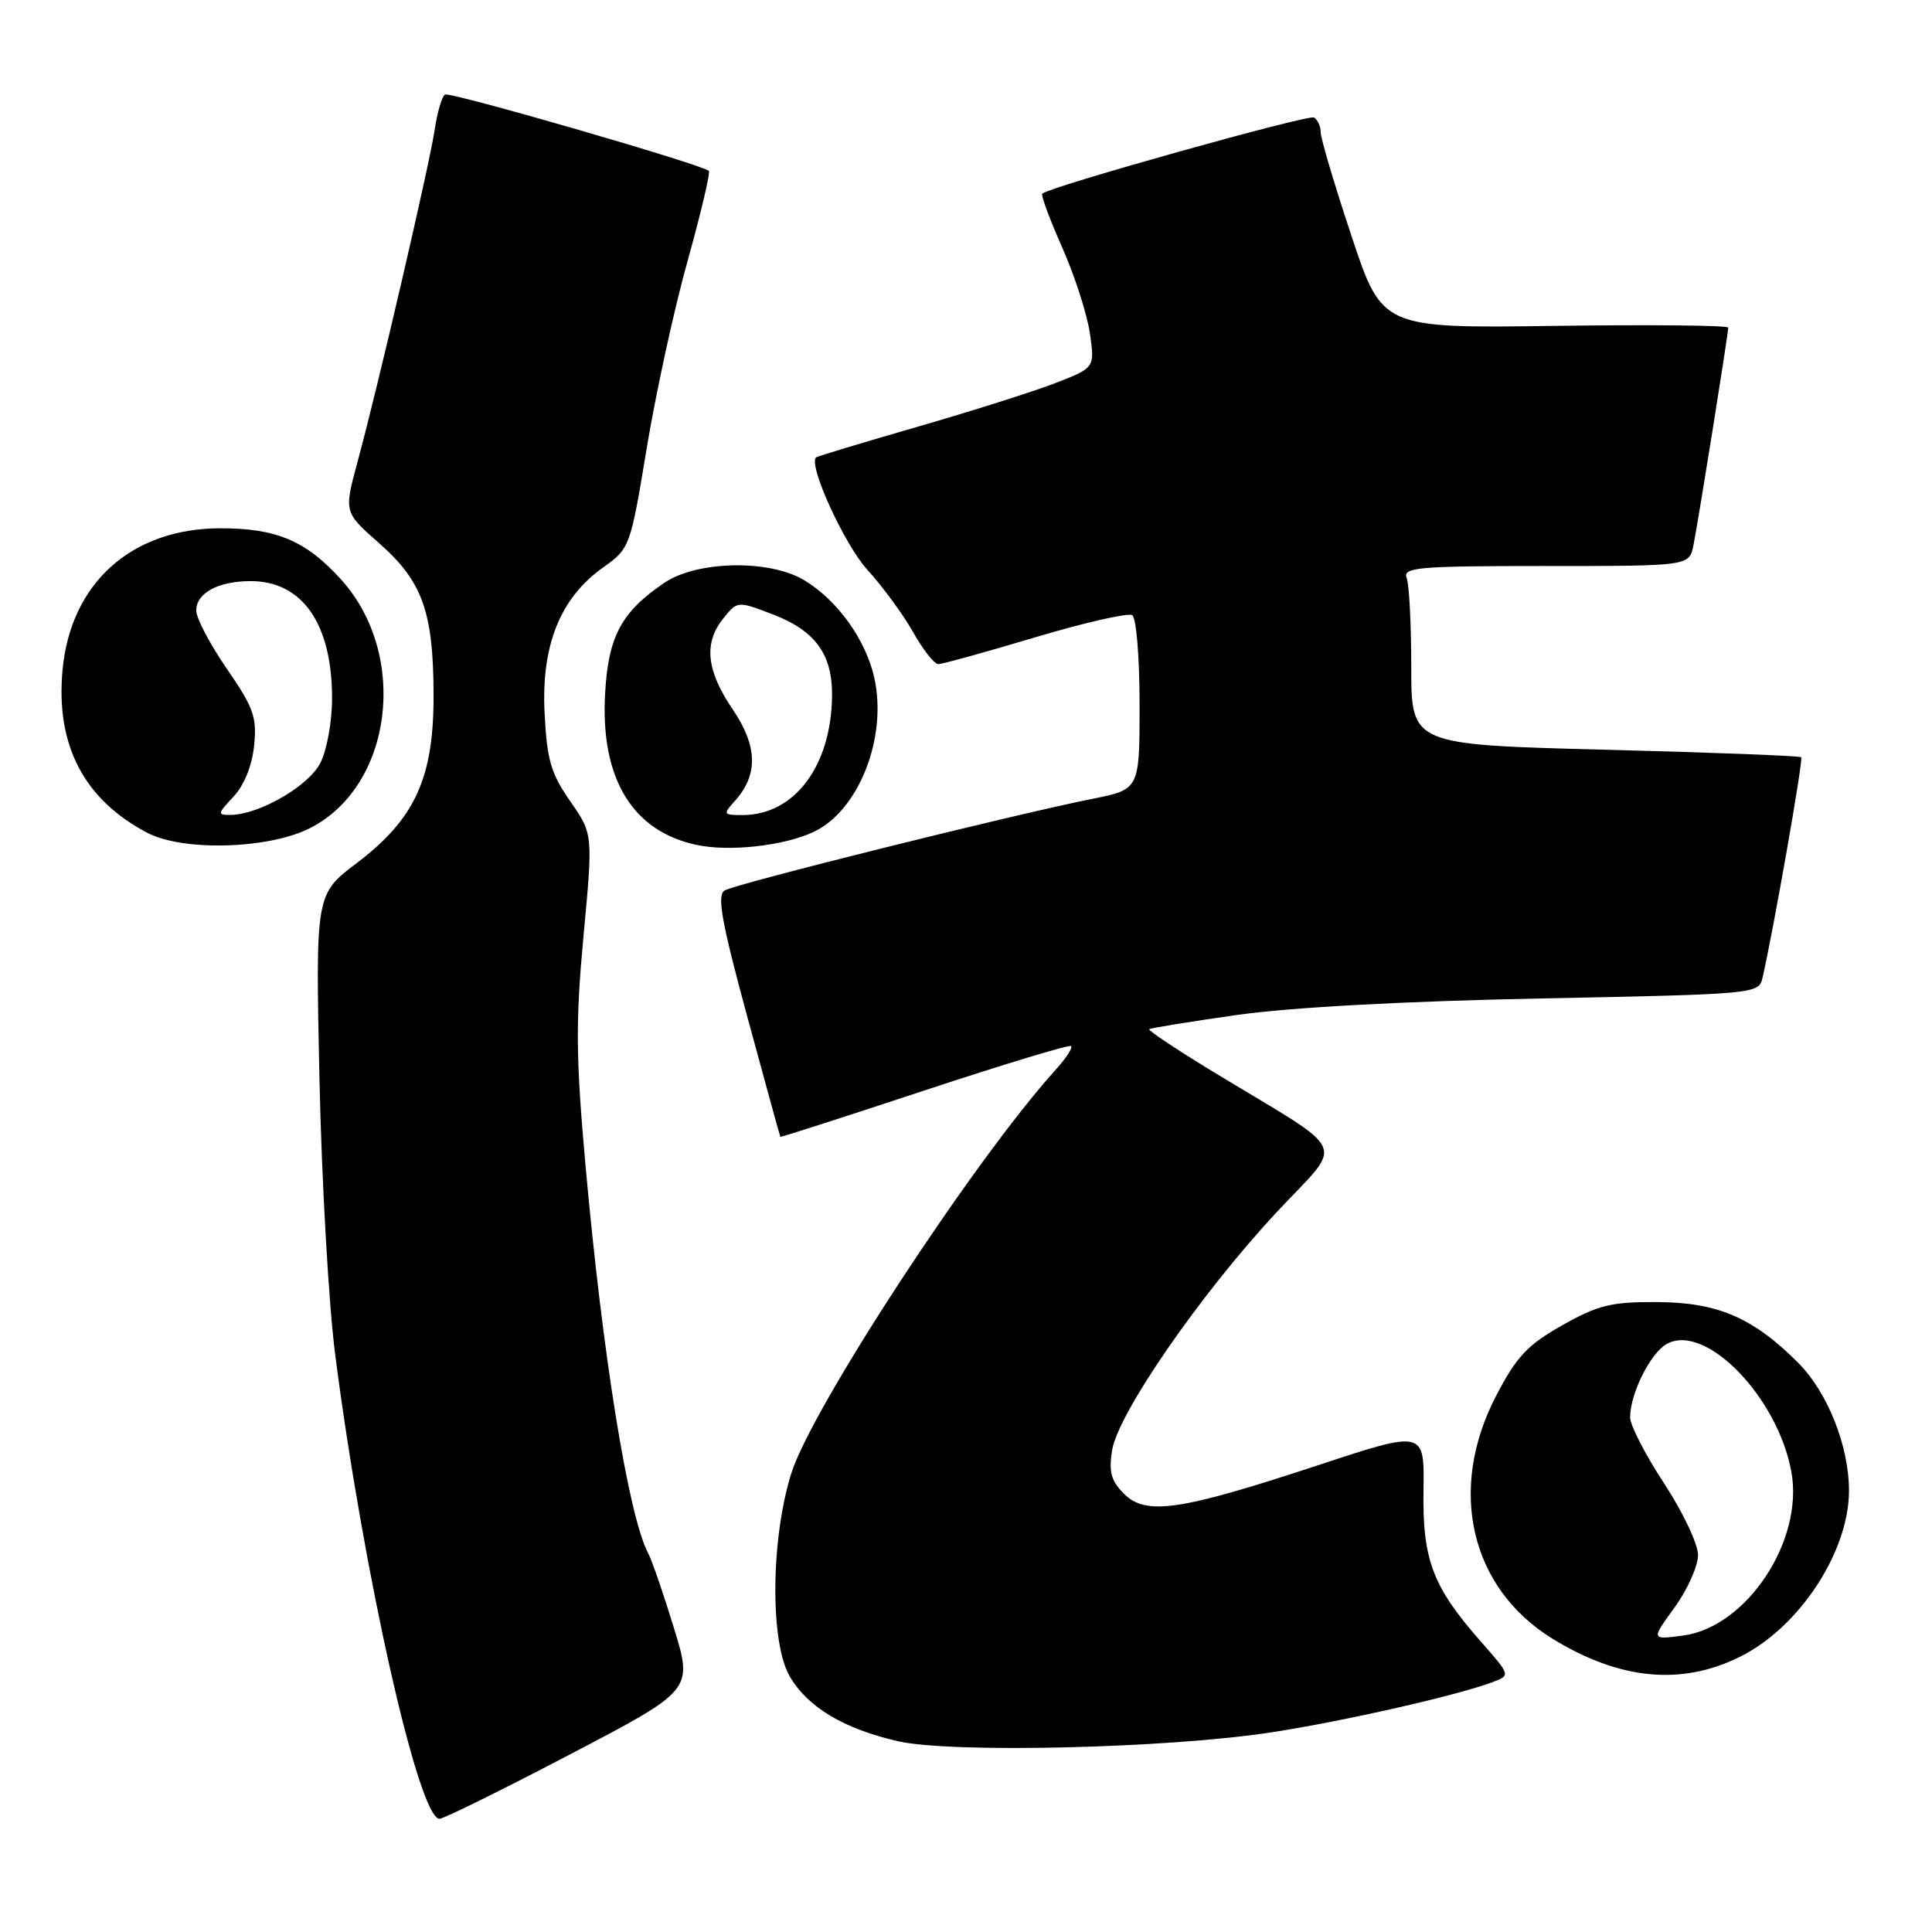 <?xml version="1.0" encoding="UTF-8" standalone="no"?>
<!DOCTYPE svg PUBLIC "-//W3C//DTD SVG 1.1//EN" "http://www.w3.org/Graphics/SVG/1.1/DTD/svg11.dtd" >
<svg xmlns="http://www.w3.org/2000/svg" xmlns:xlink="http://www.w3.org/1999/xlink" version="1.1" viewBox="0 0 256 256">
 <g >
 <path fill="currentColor"
d=" M 75.52 232.47 C 91.82 223.95 91.82 223.95 89.30 215.72 C 87.92 211.20 86.38 206.74 85.89 205.82 C 83.28 200.89 79.85 179.66 77.59 154.50 C 76.30 140.14 76.26 135.40 77.32 124.00 C 78.58 110.50 78.58 110.50 75.55 106.16 C 72.99 102.48 72.47 100.68 72.16 94.45 C 71.71 85.52 74.23 79.24 79.89 75.21 C 83.47 72.66 83.52 72.53 85.70 59.35 C 86.91 52.04 89.34 40.87 91.12 34.53 C 92.89 28.20 94.15 22.84 93.92 22.64 C 92.91 21.76 59.61 12.12 58.96 12.53 C 58.56 12.77 57.94 14.89 57.59 17.24 C 56.85 22.07 50.12 51.09 47.38 61.18 C 45.57 67.87 45.57 67.87 50.22 71.96 C 55.97 77.02 57.42 81.04 57.45 92.00 C 57.49 103.07 55.02 108.49 47.26 114.37 C 41.81 118.50 41.81 118.50 42.33 143.00 C 42.62 156.47 43.56 172.92 44.42 179.54 C 48.16 208.49 55.47 241.00 58.24 241.00 C 58.78 241.00 66.56 237.16 75.52 232.47 Z  M 168.50 229.54 C 178.25 228.03 193.15 224.64 197.83 222.87 C 200.16 221.99 200.15 221.98 196.18 217.47 C 189.84 210.26 188.48 206.68 188.62 197.50 C 188.75 189.50 188.75 189.50 174.62 194.16 C 156.35 200.18 151.85 200.85 148.94 197.94 C 147.22 196.22 146.90 195.03 147.36 192.16 C 148.15 187.28 158.97 171.61 169.01 160.79 C 178.20 150.88 179.26 153.27 160.74 142.01 C 155.93 139.08 152.12 136.55 152.28 136.38 C 152.45 136.22 157.74 135.36 164.04 134.47 C 171.18 133.47 186.34 132.65 204.26 132.30 C 232.51 131.74 233.04 131.69 233.53 129.62 C 234.90 123.76 238.97 100.63 238.67 100.34 C 238.49 100.15 226.78 99.70 212.67 99.34 C 187.00 98.68 187.00 98.68 187.00 88.42 C 187.00 82.78 186.73 77.45 186.39 76.58 C 185.85 75.17 187.87 75.00 204.81 75.00 C 223.84 75.00 223.84 75.00 224.39 72.25 C 225.03 69.09 229.00 44.23 229.00 43.41 C 229.00 43.11 218.68 43.01 206.07 43.18 C 183.14 43.50 183.14 43.50 179.07 31.24 C 176.83 24.49 175.00 18.33 175.00 17.55 C 175.00 16.76 174.60 15.87 174.12 15.57 C 173.40 15.13 139.45 24.63 138.11 25.65 C 137.89 25.82 139.07 29.00 140.72 32.73 C 142.38 36.45 144.03 41.58 144.41 44.12 C 145.08 48.73 145.08 48.73 139.79 50.78 C 136.88 51.90 128.65 54.51 121.50 56.57 C 114.35 58.64 108.34 60.45 108.15 60.60 C 107.01 61.48 111.86 72.13 114.94 75.51 C 116.96 77.72 119.68 81.44 120.99 83.76 C 122.30 86.09 123.80 88.00 124.33 88.00 C 124.86 88.00 130.64 86.40 137.16 84.45 C 143.69 82.50 149.48 81.18 150.02 81.51 C 150.57 81.85 151.00 87.07 151.00 93.36 C 151.00 104.60 151.00 104.60 144.75 105.85 C 134.32 107.93 97.42 117.12 96.02 117.99 C 94.98 118.63 95.59 122.07 99.00 134.65 C 101.37 143.37 103.35 150.56 103.40 150.64 C 103.46 150.71 112.05 147.95 122.50 144.49 C 132.95 141.04 141.69 138.39 141.93 138.61 C 142.16 138.84 141.24 140.25 139.87 141.76 C 129.11 153.65 107.54 186.59 104.84 195.26 C 102.12 203.98 102.02 217.64 104.65 222.14 C 107.03 226.22 111.80 229.07 118.98 230.72 C 126.10 232.34 154.76 231.66 168.50 229.54 Z  M 230.58 219.52 C 238.44 215.61 245.00 205.60 245.00 197.53 C 245.00 191.61 242.18 184.51 238.27 180.58 C 232.28 174.58 227.59 172.56 219.50 172.53 C 213.48 172.50 211.73 172.94 207.00 175.61 C 202.41 178.20 200.96 179.74 198.25 184.94 C 191.79 197.33 194.80 210.39 205.67 217.11 C 214.57 222.60 222.80 223.40 230.58 219.52 Z  M 107.73 110.27 C 113.77 107.50 117.63 97.74 115.84 89.77 C 114.71 84.77 111.00 79.58 106.63 76.92 C 102.02 74.10 92.36 74.27 87.99 77.25 C 82.32 81.11 80.60 84.33 80.18 91.90 C 79.54 103.12 83.78 110.14 92.28 111.95 C 96.60 112.88 103.77 112.10 107.73 110.27 Z  M 41.04 109.75 C 52.04 104.20 54.23 86.80 45.20 76.79 C 40.57 71.67 36.66 70.00 29.24 70.00 C 17.42 70.00 9.33 77.27 8.28 88.84 C 7.38 98.75 11.13 105.94 19.50 110.34 C 24.23 112.83 35.55 112.52 41.04 109.75 Z  M 221.89 213.00 C 223.60 210.63 225.00 207.51 225.00 206.05 C 225.00 204.60 222.97 200.32 220.50 196.55 C 218.03 192.79 216.00 188.86 216.00 187.82 C 216.00 184.63 218.72 179.22 220.91 178.05 C 226.04 175.30 235.59 185.16 237.37 195.05 C 239.02 204.16 231.45 215.59 223.02 216.72 C 218.77 217.29 218.77 217.29 221.89 213.00 Z  M 97.33 106.18 C 100.49 102.70 100.41 98.89 97.09 94.00 C 93.58 88.83 93.21 85.20 95.86 81.92 C 97.72 79.62 97.73 79.62 102.40 81.41 C 108.06 83.57 110.34 86.74 110.25 92.31 C 110.11 101.56 105.24 108.00 98.39 108.00 C 95.84 108.00 95.78 107.90 97.33 106.18 Z  M 30.94 105.56 C 32.35 104.06 33.40 101.46 33.67 98.81 C 34.06 95.04 33.61 93.77 30.06 88.62 C 27.83 85.38 26.00 81.91 26.00 80.90 C 26.00 78.58 28.92 77.00 33.21 77.00 C 40.07 77.00 44.00 82.66 44.00 92.52 C 44.00 95.63 43.31 99.44 42.43 101.13 C 40.86 104.18 34.35 107.93 30.58 107.98 C 28.78 108.00 28.80 107.84 30.94 105.56 Z "/>
</g>
</svg>